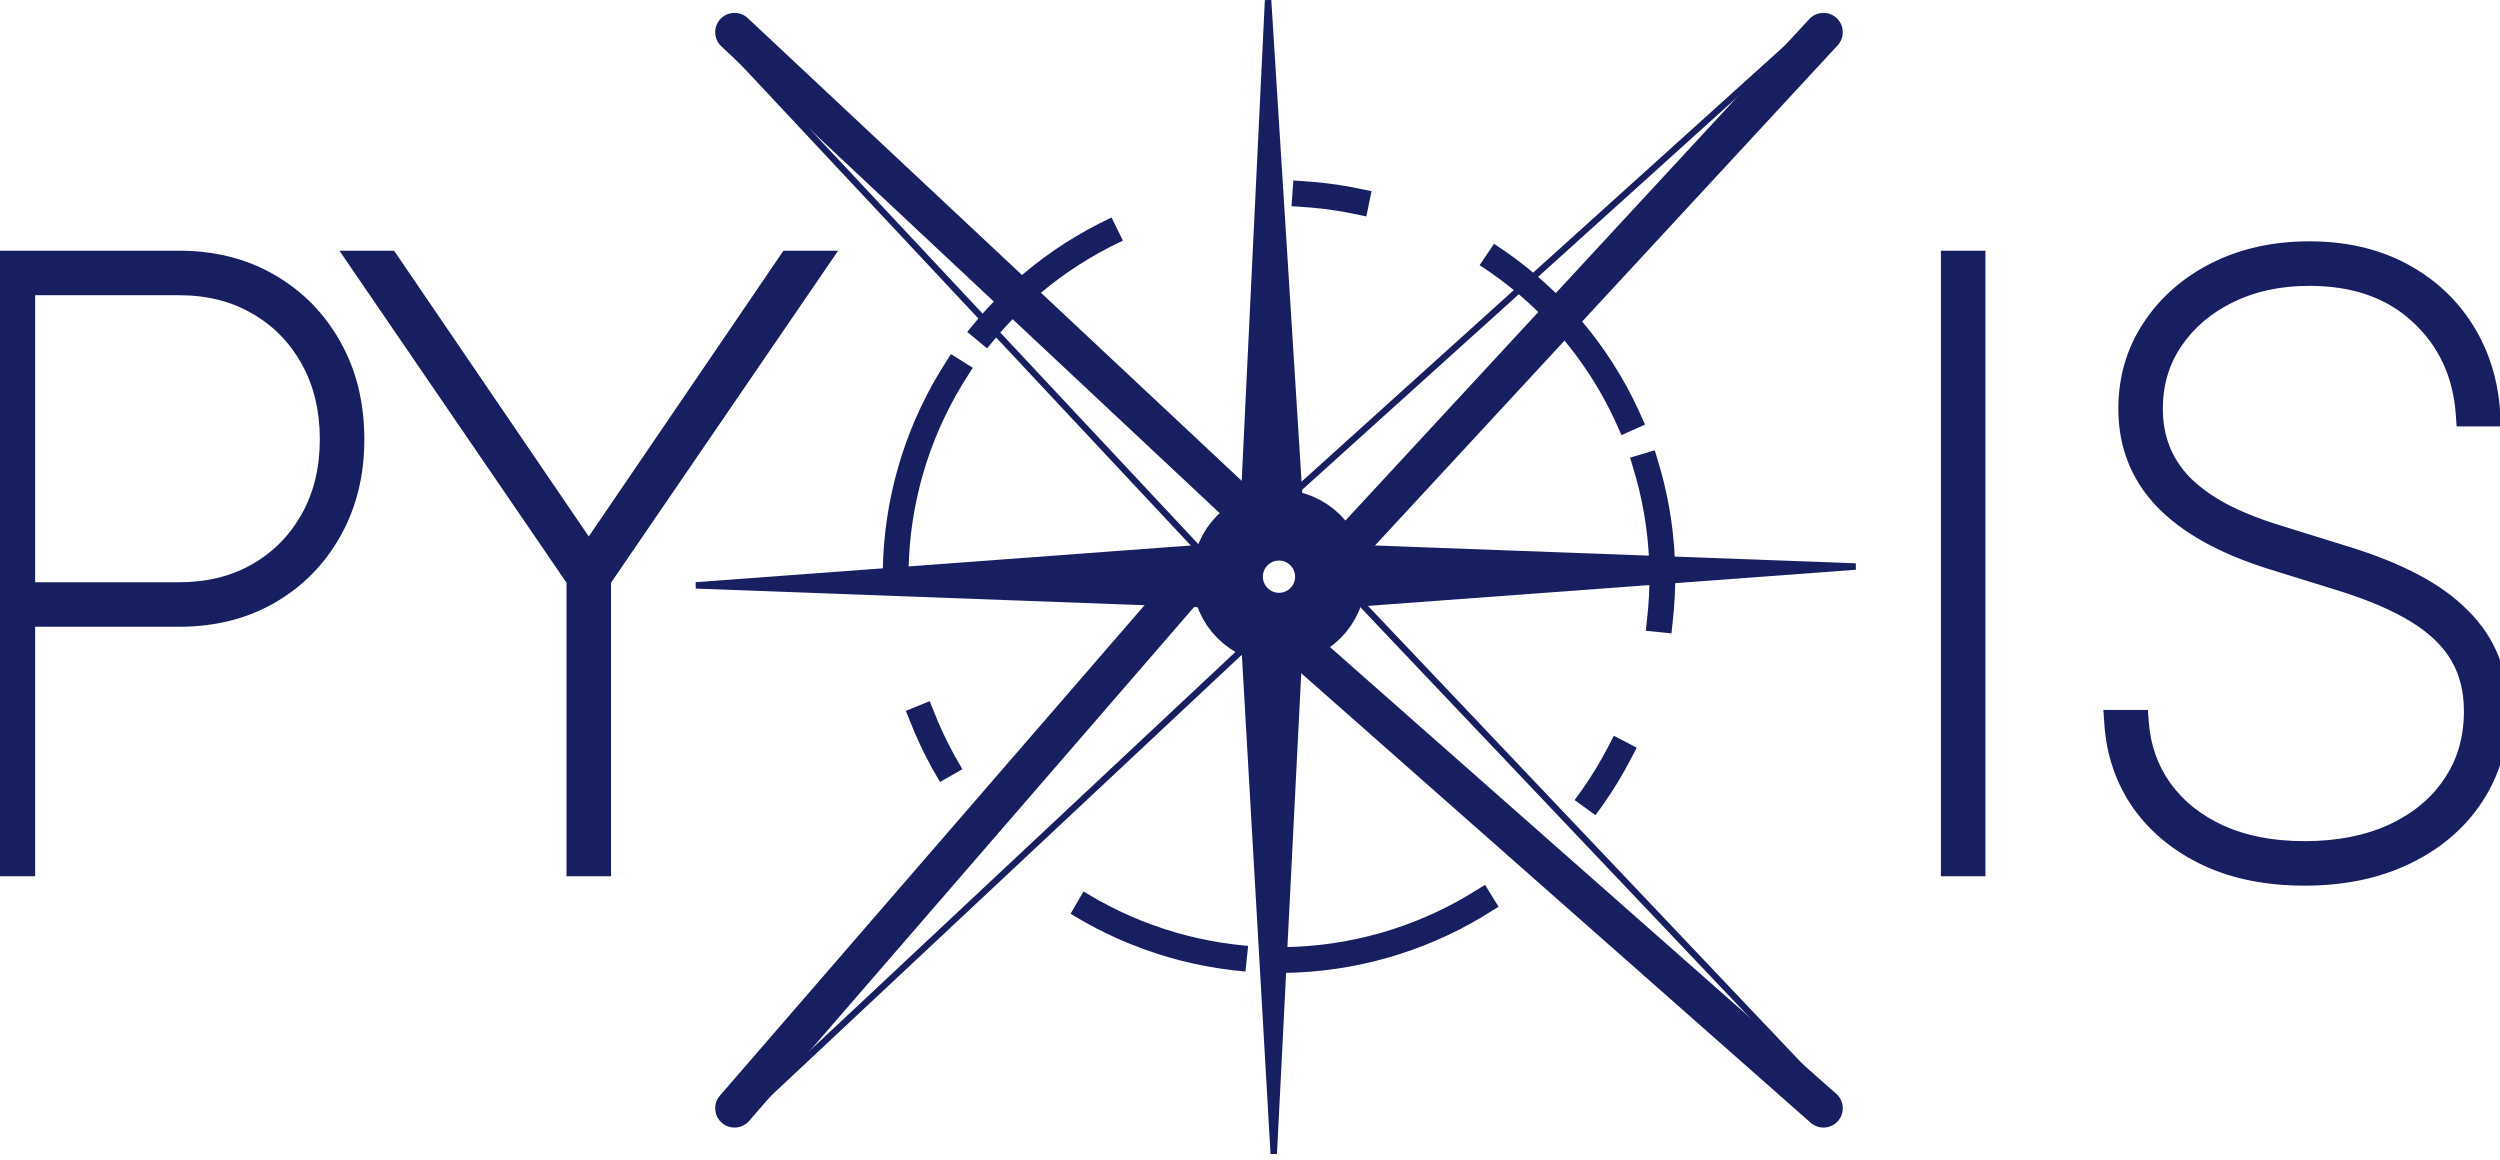 <svg width="388" height="180" viewBox="0 0 388 180" fill="none" xmlns="http://www.w3.org/2000/svg">
<path d="M0.545 134V40.909H27.818C33.03 40.909 37.636 42.076 41.636 44.409C45.667 46.742 48.818 49.955 51.091 54.045C53.394 58.136 54.545 62.849 54.545 68.182C54.545 73.454 53.394 78.136 51.091 82.227C48.818 86.288 45.667 89.485 41.636 91.818C37.636 94.121 33.03 95.273 27.818 95.273H2V92.364H27.818C32.485 92.364 36.606 91.333 40.182 89.273C43.758 87.212 46.561 84.364 48.591 80.727C50.621 77.091 51.636 72.909 51.636 68.182C51.636 63.424 50.621 59.212 48.591 55.545C46.561 51.879 43.758 49.015 40.182 46.955C36.606 44.864 32.485 43.818 27.818 43.818H3.455V134H0.545ZM56.469 40.909H60.105L91.196 86.546H91.559L122.65 40.909H126.287L92.832 89.818V134H89.923V89.818L56.469 40.909ZM306.14 40.909V134H303.23V40.909H306.14ZM383.129 64.182C382.674 57.818 380.235 52.591 375.81 48.5C371.417 44.409 365.613 42.364 358.401 42.364C353.674 42.364 349.447 43.273 345.72 45.091C341.992 46.909 339.053 49.409 336.901 52.591C334.75 55.742 333.674 59.364 333.674 63.455C333.674 65.818 334.068 68 334.856 70C335.644 72 336.841 73.833 338.447 75.5C340.083 77.136 342.129 78.621 344.583 79.954C347.068 81.258 349.977 82.424 353.31 83.454L363.856 86.727C367.886 87.97 371.371 89.364 374.31 90.909C377.25 92.454 379.674 94.197 381.583 96.136C383.523 98.046 384.962 100.182 385.901 102.545C386.841 104.879 387.31 107.485 387.31 110.364C387.31 115.212 386.068 119.53 383.583 123.318C381.098 127.106 377.629 130.076 373.174 132.227C368.72 134.379 363.553 135.455 357.674 135.455C352.007 135.455 347.053 134.47 342.81 132.5C338.568 130.5 335.204 127.758 332.72 124.273C330.265 120.758 328.886 116.727 328.583 112.182H331.492C331.795 116.182 333.053 119.712 335.265 122.773C337.477 125.833 340.477 128.227 344.265 129.955C348.083 131.682 352.553 132.545 357.674 132.545C363.007 132.545 367.674 131.621 371.674 129.773C375.704 127.894 378.826 125.288 381.038 121.955C383.28 118.621 384.401 114.758 384.401 110.364C384.401 107.03 383.674 104.106 382.22 101.591C380.765 99.046 378.477 96.803 375.356 94.864C372.235 92.924 368.159 91.182 363.129 89.636L352.583 86.364C345.28 84.061 339.81 81.015 336.174 77.227C332.568 73.439 330.765 68.849 330.765 63.455C330.765 58.879 331.962 54.788 334.356 51.182C336.75 47.545 340.023 44.682 344.174 42.591C348.356 40.5 353.098 39.455 358.401 39.455C363.735 39.455 368.417 40.515 372.447 42.636C376.477 44.758 379.674 47.682 382.038 51.409C384.401 55.136 385.735 59.394 386.038 64.182H383.129Z" fill="#181F61"/>
<path d="M0.545 134H-1.455V136H0.545V134ZM0.545 40.909V38.909H-1.455V40.909H0.545ZM41.636 44.409L40.629 46.137L40.634 46.14L41.636 44.409ZM51.091 54.045L49.343 55.017L49.348 55.027L51.091 54.045ZM51.091 82.227L49.348 81.246L49.346 81.251L51.091 82.227ZM41.636 91.818L42.634 93.551L42.638 93.549L41.636 91.818ZM2 95.273H0V97.273H2V95.273ZM2 92.364V90.364H0V92.364H2ZM40.182 89.273L39.183 87.54L39.183 87.54L40.182 89.273ZM48.591 80.727L50.337 81.702L50.337 81.702L48.591 80.727ZM48.591 55.545L46.841 56.514L46.841 56.514L48.591 55.545ZM40.182 46.955L39.172 48.681L39.183 48.687L40.182 46.955ZM3.455 43.818V41.818H1.455V43.818H3.455ZM3.455 134V136H5.455V134H3.455ZM2.545 134V40.909H-1.455V134H2.545ZM0.545 42.909H27.818V38.909H0.545V42.909ZM27.818 42.909C32.722 42.909 36.971 44.003 40.629 46.137L42.644 42.681C38.301 40.148 33.339 38.909 27.818 38.909V42.909ZM40.634 46.14C44.35 48.291 47.245 51.24 49.343 55.017L52.839 53.074C50.392 48.669 46.983 45.194 42.638 42.678L40.634 46.14ZM49.348 55.027C51.461 58.779 52.545 63.145 52.545 68.182H56.545C56.545 62.552 55.327 57.494 52.834 53.064L49.348 55.027ZM52.545 68.182C52.545 73.154 51.463 77.49 49.348 81.246L52.834 83.208C55.325 78.782 56.545 73.755 56.545 68.182H52.545ZM49.346 81.251C47.249 84.997 44.354 87.934 40.634 90.087L42.638 93.549C46.979 91.036 50.388 87.579 52.836 83.204L49.346 81.251ZM40.638 90.085C36.98 92.192 32.726 93.273 27.818 93.273V97.273C33.334 97.273 38.293 96.051 42.634 93.551L40.638 90.085ZM27.818 93.273H2V97.273H27.818V93.273ZM4 95.273V92.364H0V95.273H4ZM2 94.364H27.818V90.364H2V94.364ZM27.818 94.364C32.789 94.364 37.263 93.263 41.18 91.006L39.183 87.54C35.949 89.403 32.181 90.364 27.818 90.364V94.364ZM41.18 91.006C45.072 88.763 48.132 85.651 50.337 81.702L46.845 79.752C44.989 83.076 42.443 85.661 39.183 87.54L41.18 91.006ZM50.337 81.702C52.555 77.73 53.636 73.204 53.636 68.182H49.636C49.636 72.615 48.687 76.452 46.845 79.752L50.337 81.702ZM53.636 68.182C53.636 63.132 52.556 58.578 50.341 54.577L46.841 56.514C48.686 59.846 49.636 63.717 49.636 68.182H53.636ZM50.341 54.577C48.137 50.597 45.077 47.467 41.18 45.222L39.183 48.687C42.439 50.563 44.984 53.161 46.841 56.514L50.341 54.577ZM41.191 45.228C37.272 42.936 32.794 41.818 27.818 41.818V45.818C32.176 45.818 35.94 46.791 39.172 48.681L41.191 45.228ZM27.818 41.818H3.455V45.818H27.818V41.818ZM1.455 43.818V134H5.455V43.818H1.455ZM3.455 132H0.545V136H3.455V132ZM56.469 40.909V38.909H52.678L54.818 42.038L56.469 40.909ZM60.105 40.909L61.758 39.783L61.163 38.909H60.105V40.909ZM91.196 86.546L89.543 87.671L90.138 88.546H91.196V86.546ZM91.559 86.546V88.546H92.617L93.212 87.671L91.559 86.546ZM122.65 40.909V38.909H121.593L120.998 39.783L122.65 40.909ZM126.287 40.909L127.938 42.038L130.078 38.909H126.287V40.909ZM92.832 89.818L91.181 88.689L90.832 89.2V89.818H92.832ZM92.832 134V136H94.832V134H92.832ZM89.923 134H87.923V136H89.923V134ZM89.923 89.818H91.923V89.2L91.574 88.689L89.923 89.818ZM56.469 42.909H60.105V38.909H56.469V42.909ZM58.452 42.035L89.543 87.671L92.849 85.419L61.758 39.783L58.452 42.035ZM91.196 88.546H91.559V84.546H91.196V88.546ZM93.212 87.671L124.303 42.035L120.998 39.783L89.907 85.419L93.212 87.671ZM122.65 42.909H126.287V38.909H122.65V42.909ZM124.636 39.78L91.181 88.689L94.483 90.947L127.938 42.038L124.636 39.78ZM90.832 89.818V134H94.832V89.818H90.832ZM92.832 132H89.923V136H92.832V132ZM91.923 134V89.818H87.923V134H91.923ZM91.574 88.689L58.119 39.78L54.818 42.038L88.272 90.947L91.574 88.689ZM306.14 40.909H308.14V38.909H306.14V40.909ZM306.14 134V136H308.14V134H306.14ZM303.23 134H301.23V136H303.23V134ZM303.23 40.909V38.909H301.23V40.909H303.23ZM304.14 40.909V134H308.14V40.909H304.14ZM306.14 132H303.23V136H306.14V132ZM305.23 134V40.909H301.23V134H305.23ZM303.23 42.909H306.14V38.909H303.23V42.909ZM383.129 64.182L381.134 64.324L381.266 66.182H383.129V64.182ZM375.81 48.5L374.448 49.964L374.453 49.968L375.81 48.5ZM345.72 45.091L344.843 43.293L344.843 43.293L345.72 45.091ZM336.901 52.591L338.553 53.719L338.558 53.711L336.901 52.591ZM334.856 70L336.717 69.267L336.717 69.267L334.856 70ZM338.447 75.5L337.007 76.888L337.019 76.901L337.033 76.914L338.447 75.5ZM344.583 79.954L343.629 81.712L343.641 81.719L343.654 81.726L344.583 79.954ZM353.31 83.454L353.903 81.544L353.901 81.544L353.31 83.454ZM363.856 86.727L363.263 88.637L363.267 88.638L363.856 86.727ZM374.31 90.909L375.241 89.139L375.241 89.139L374.31 90.909ZM381.583 96.136L380.158 97.539L380.169 97.551L380.18 97.562L381.583 96.136ZM385.901 102.545L384.043 103.284L384.046 103.292L385.901 102.545ZM383.583 123.318L381.911 122.221L381.911 122.221L383.583 123.318ZM373.174 132.227L372.304 130.426L372.304 130.426L373.174 132.227ZM342.81 132.5L341.958 134.309L341.968 134.314L342.81 132.5ZM332.72 124.273L331.08 125.418L331.085 125.426L331.091 125.434L332.72 124.273ZM328.583 112.182V110.182H326.445L326.588 112.315L328.583 112.182ZM331.492 112.182L333.487 112.031L333.346 110.182H331.492V112.182ZM335.265 122.773L333.644 123.944L333.644 123.944L335.265 122.773ZM344.265 129.955L343.435 131.774L343.441 131.777L344.265 129.955ZM371.674 129.773L372.513 131.588L372.519 131.585L371.674 129.773ZM381.038 121.955L379.378 120.838L379.371 120.849L381.038 121.955ZM382.22 101.591L380.483 102.583L380.488 102.592L382.22 101.591ZM375.356 94.864L376.411 93.165L376.411 93.165L375.356 94.864ZM363.129 89.636L362.536 91.546L362.541 91.548L363.129 89.636ZM352.583 86.364L351.982 88.271L351.99 88.274L352.583 86.364ZM336.174 77.227L334.726 78.606L334.731 78.612L336.174 77.227ZM334.356 51.182L336.022 52.288L336.026 52.282L334.356 51.182ZM344.174 42.591L343.28 40.802L343.274 40.805L344.174 42.591ZM382.038 51.409L380.349 52.48L380.349 52.48L382.038 51.409ZM386.038 64.182V66.182H388.168L388.034 64.055L386.038 64.182ZM385.124 64.039C384.635 57.202 381.989 51.489 377.168 47.032L374.453 49.968C378.48 53.693 380.713 58.435 381.134 64.324L385.124 64.039ZM377.173 47.036C372.337 42.534 366.011 40.364 358.401 40.364V44.364C365.215 44.364 370.496 46.285 374.448 49.964L377.173 47.036ZM358.401 40.364C353.413 40.364 348.879 41.324 344.843 43.293L346.596 46.888C350.015 45.221 353.935 44.364 358.401 44.364V40.364ZM344.843 43.293C340.827 45.252 337.608 47.976 335.245 51.471L338.558 53.711C340.498 50.843 343.158 48.566 346.596 46.888L344.843 43.293ZM335.25 51.463C332.855 54.971 331.674 58.992 331.674 63.455H335.674C335.674 59.736 336.645 56.514 338.553 53.719L335.25 51.463ZM331.674 63.455C331.674 66.044 332.106 68.477 332.995 70.733L336.717 69.267C336.03 67.523 335.674 65.592 335.674 63.455H331.674ZM332.995 70.733C333.886 72.995 335.233 75.047 337.007 76.888L339.887 74.112C338.449 72.62 337.401 71.005 336.717 69.267L332.995 70.733ZM337.033 76.914C338.83 78.711 341.039 80.305 343.629 81.712L345.538 78.197C343.218 76.937 341.337 75.562 339.861 74.086L337.033 76.914ZM343.654 81.726C346.27 83.097 349.297 84.307 352.72 85.365L353.901 81.544C350.658 80.541 347.866 79.418 345.512 78.183L343.654 81.726ZM352.718 85.365L363.263 88.637L364.449 84.817L353.903 81.544L352.718 85.365ZM363.267 88.638C367.209 89.854 370.574 91.204 373.38 92.679L375.241 89.139C372.168 87.523 368.563 86.086 364.445 84.816L363.267 88.638ZM373.38 92.679C376.175 94.149 378.421 95.775 380.158 97.539L383.008 94.733C380.927 92.618 378.325 90.76 375.241 89.139L373.38 92.679ZM380.18 97.562C381.936 99.29 383.213 101.196 384.043 103.284L387.76 101.807C386.711 99.167 385.109 96.801 382.986 94.711L380.18 97.562ZM384.046 103.292C384.877 105.357 385.31 107.704 385.31 110.364H389.31C389.31 107.266 388.804 104.401 387.757 101.799L384.046 103.292ZM385.31 110.364C385.31 114.851 384.167 118.782 381.911 122.221L385.255 124.415C387.969 120.278 389.31 115.573 389.31 110.364H385.31ZM381.911 122.221C379.643 125.678 376.463 128.417 372.304 130.426L374.044 134.028C378.794 131.734 382.554 128.534 385.255 124.415L381.911 122.221ZM372.304 130.426C368.167 132.424 363.308 133.455 357.674 133.455V137.455C363.798 137.455 369.272 136.333 374.044 134.028L372.304 130.426ZM357.674 133.455C352.238 133.455 347.581 132.51 343.653 130.686L341.968 134.314C346.524 136.429 351.777 137.455 357.674 137.455V133.455ZM343.663 130.691C339.7 128.823 336.615 126.291 334.348 123.112L331.091 125.434C333.793 129.224 337.436 132.177 341.958 134.309L343.663 130.691ZM334.359 123.128C332.126 119.93 330.859 116.254 330.579 112.049L326.588 112.315C326.913 117.2 328.403 121.585 331.08 125.418L334.359 123.128ZM328.583 114.182H331.492V110.182H328.583V114.182ZM329.498 112.333C329.827 116.677 331.202 120.566 333.644 123.944L336.886 121.601C334.904 118.859 333.763 115.687 333.487 112.031L329.498 112.333ZM333.644 123.944C336.08 127.314 339.365 129.918 343.435 131.774L345.095 128.135C341.589 126.536 338.875 124.353 336.886 121.601L333.644 123.944ZM343.441 131.777C347.569 133.644 352.33 134.545 357.674 134.545V130.545C352.775 130.545 348.598 129.719 345.089 128.132L343.441 131.777ZM357.674 134.545C363.237 134.545 368.201 133.581 372.513 131.588L370.835 127.957C367.147 129.661 362.778 130.545 357.674 130.545V134.545ZM372.519 131.585C376.845 129.569 380.266 126.734 382.704 123.06L379.371 120.849C377.385 123.842 374.564 126.219 370.829 127.96L372.519 131.585ZM382.697 123.071C385.182 119.377 386.401 115.116 386.401 110.364H382.401C382.401 114.399 381.378 117.866 379.378 120.838L382.697 123.071ZM386.401 110.364C386.401 106.731 385.606 103.452 383.951 100.59L380.488 102.592C381.742 104.761 382.401 107.329 382.401 110.364H386.401ZM383.956 100.599C382.3 97.701 379.745 95.236 376.411 93.165L374.3 96.562C377.21 98.37 379.23 100.39 380.483 102.583L383.956 100.599ZM376.411 93.165C373.096 91.105 368.846 89.301 363.716 87.725L362.541 91.548C367.471 93.063 371.373 94.744 374.3 96.562L376.411 93.165ZM363.721 87.726L353.176 84.454L351.99 88.274L362.536 91.546L363.721 87.726ZM353.185 84.456C346.065 82.211 340.939 79.302 337.617 75.842L334.731 78.612C338.682 82.728 344.495 85.91 351.982 88.271L353.185 84.456ZM337.623 75.848C334.383 72.445 332.765 68.353 332.765 63.455H328.765C328.765 69.344 330.753 74.434 334.726 78.606L337.623 75.848ZM332.765 63.455C332.765 59.249 333.859 55.547 336.022 52.288L332.69 50.076C330.065 54.029 328.765 58.509 328.765 63.455H332.765ZM336.026 52.282C338.215 48.957 341.213 46.322 345.074 44.377L343.274 40.805C338.832 43.042 335.285 46.133 332.685 50.082L336.026 52.282ZM345.069 44.38C348.937 42.445 353.367 41.455 358.401 41.455V37.455C352.83 37.455 347.774 38.555 343.28 40.802L345.069 44.38ZM358.401 41.455C363.466 41.455 367.818 42.46 371.515 44.406L373.378 40.867C369.015 38.57 364.004 37.455 358.401 37.455V41.455ZM371.515 44.406C375.247 46.37 378.178 49.058 380.349 52.48L383.727 50.338C381.17 46.306 377.708 43.145 373.378 40.867L371.515 44.406ZM380.349 52.48C382.517 55.899 383.758 59.826 384.042 64.308L388.034 64.055C387.711 58.962 386.286 54.374 383.727 50.338L380.349 52.48ZM386.038 62.182H383.129V66.182H386.038V62.182Z" fill="#181F61"/>
<circle cx="198.5" cy="89.5" r="8" stroke="#181F61" stroke-width="11"/>
<circle cx="198.5" cy="89.5" r="59.5" transform="rotate(27.409 198.5 89.5)" stroke="#181F61" stroke-width="4" stroke-miterlimit="4.134" stroke-linecap="square" stroke-dasharray="8 24 32 8 24 32"/>
<path d="M285.202 7.037C286.327 5.821 286.253 3.923 285.037 2.798C283.821 1.673 281.923 1.747 280.798 2.963L285.202 7.037ZM211.202 87.037L285.202 7.037L280.798 2.963L206.798 82.963L211.202 87.037Z" fill="#181F61"/>
<path d="M187.268 91.964L189.232 89.696L184.696 85.768L182.732 88.036L187.268 91.964ZM111.732 170.036C110.647 171.289 110.784 173.183 112.036 174.268C113.289 175.353 115.183 175.216 116.268 173.964L111.732 170.036ZM182.732 88.036L111.732 170.036L116.268 173.964L187.268 91.964L182.732 88.036Z" fill="#181F61"/>
<path d="M281.015 174.25C282.258 175.346 284.153 175.227 285.25 173.985C286.346 172.742 286.227 170.847 284.985 169.75L281.015 174.25ZM196.015 99.249L281.015 174.25L284.985 169.75L199.985 94.751L196.015 99.249Z" fill="#181F61"/>
<path d="M116.051 2.811C114.842 1.678 112.943 1.74 111.811 2.949C110.678 4.158 110.74 6.057 111.949 7.189L116.051 2.811ZM195.051 76.811L116.051 2.811L111.949 7.189L190.949 81.189L195.051 76.811Z" fill="#181F61"/>
<path d="M196.805 0.033L193 78.995L201.776 79.093L196.805 0.033Z" fill="#181F61" stroke="#181F61"/>
<path d="M108 90.851L187 93.777V85L108 90.851Z" fill="#181F61" stroke="#181F61"/>
<path d="M288 87.926L209 85V93.777L288 87.926Z" fill="#181F61" stroke="#181F61"/>
<path d="M197.686 179.074L201.672 100.123L193.143 100L197.686 179.074Z" fill="#181F61" stroke="#181F61"/>
<line x1="114.365" y1="8.658" x2="187.365" y2="86.658" stroke="#181F61"/>
<line x1="200.665" y1="76.629" x2="282.665" y2="2.629" stroke="#181F61"/>
<line x1="209.363" y1="91.656" x2="283.363" y2="169.656" stroke="#181F61"/>
<line x1="193.342" y1="100.365" x2="114.342" y2="174.365" stroke="#181F61"/>
</svg>
